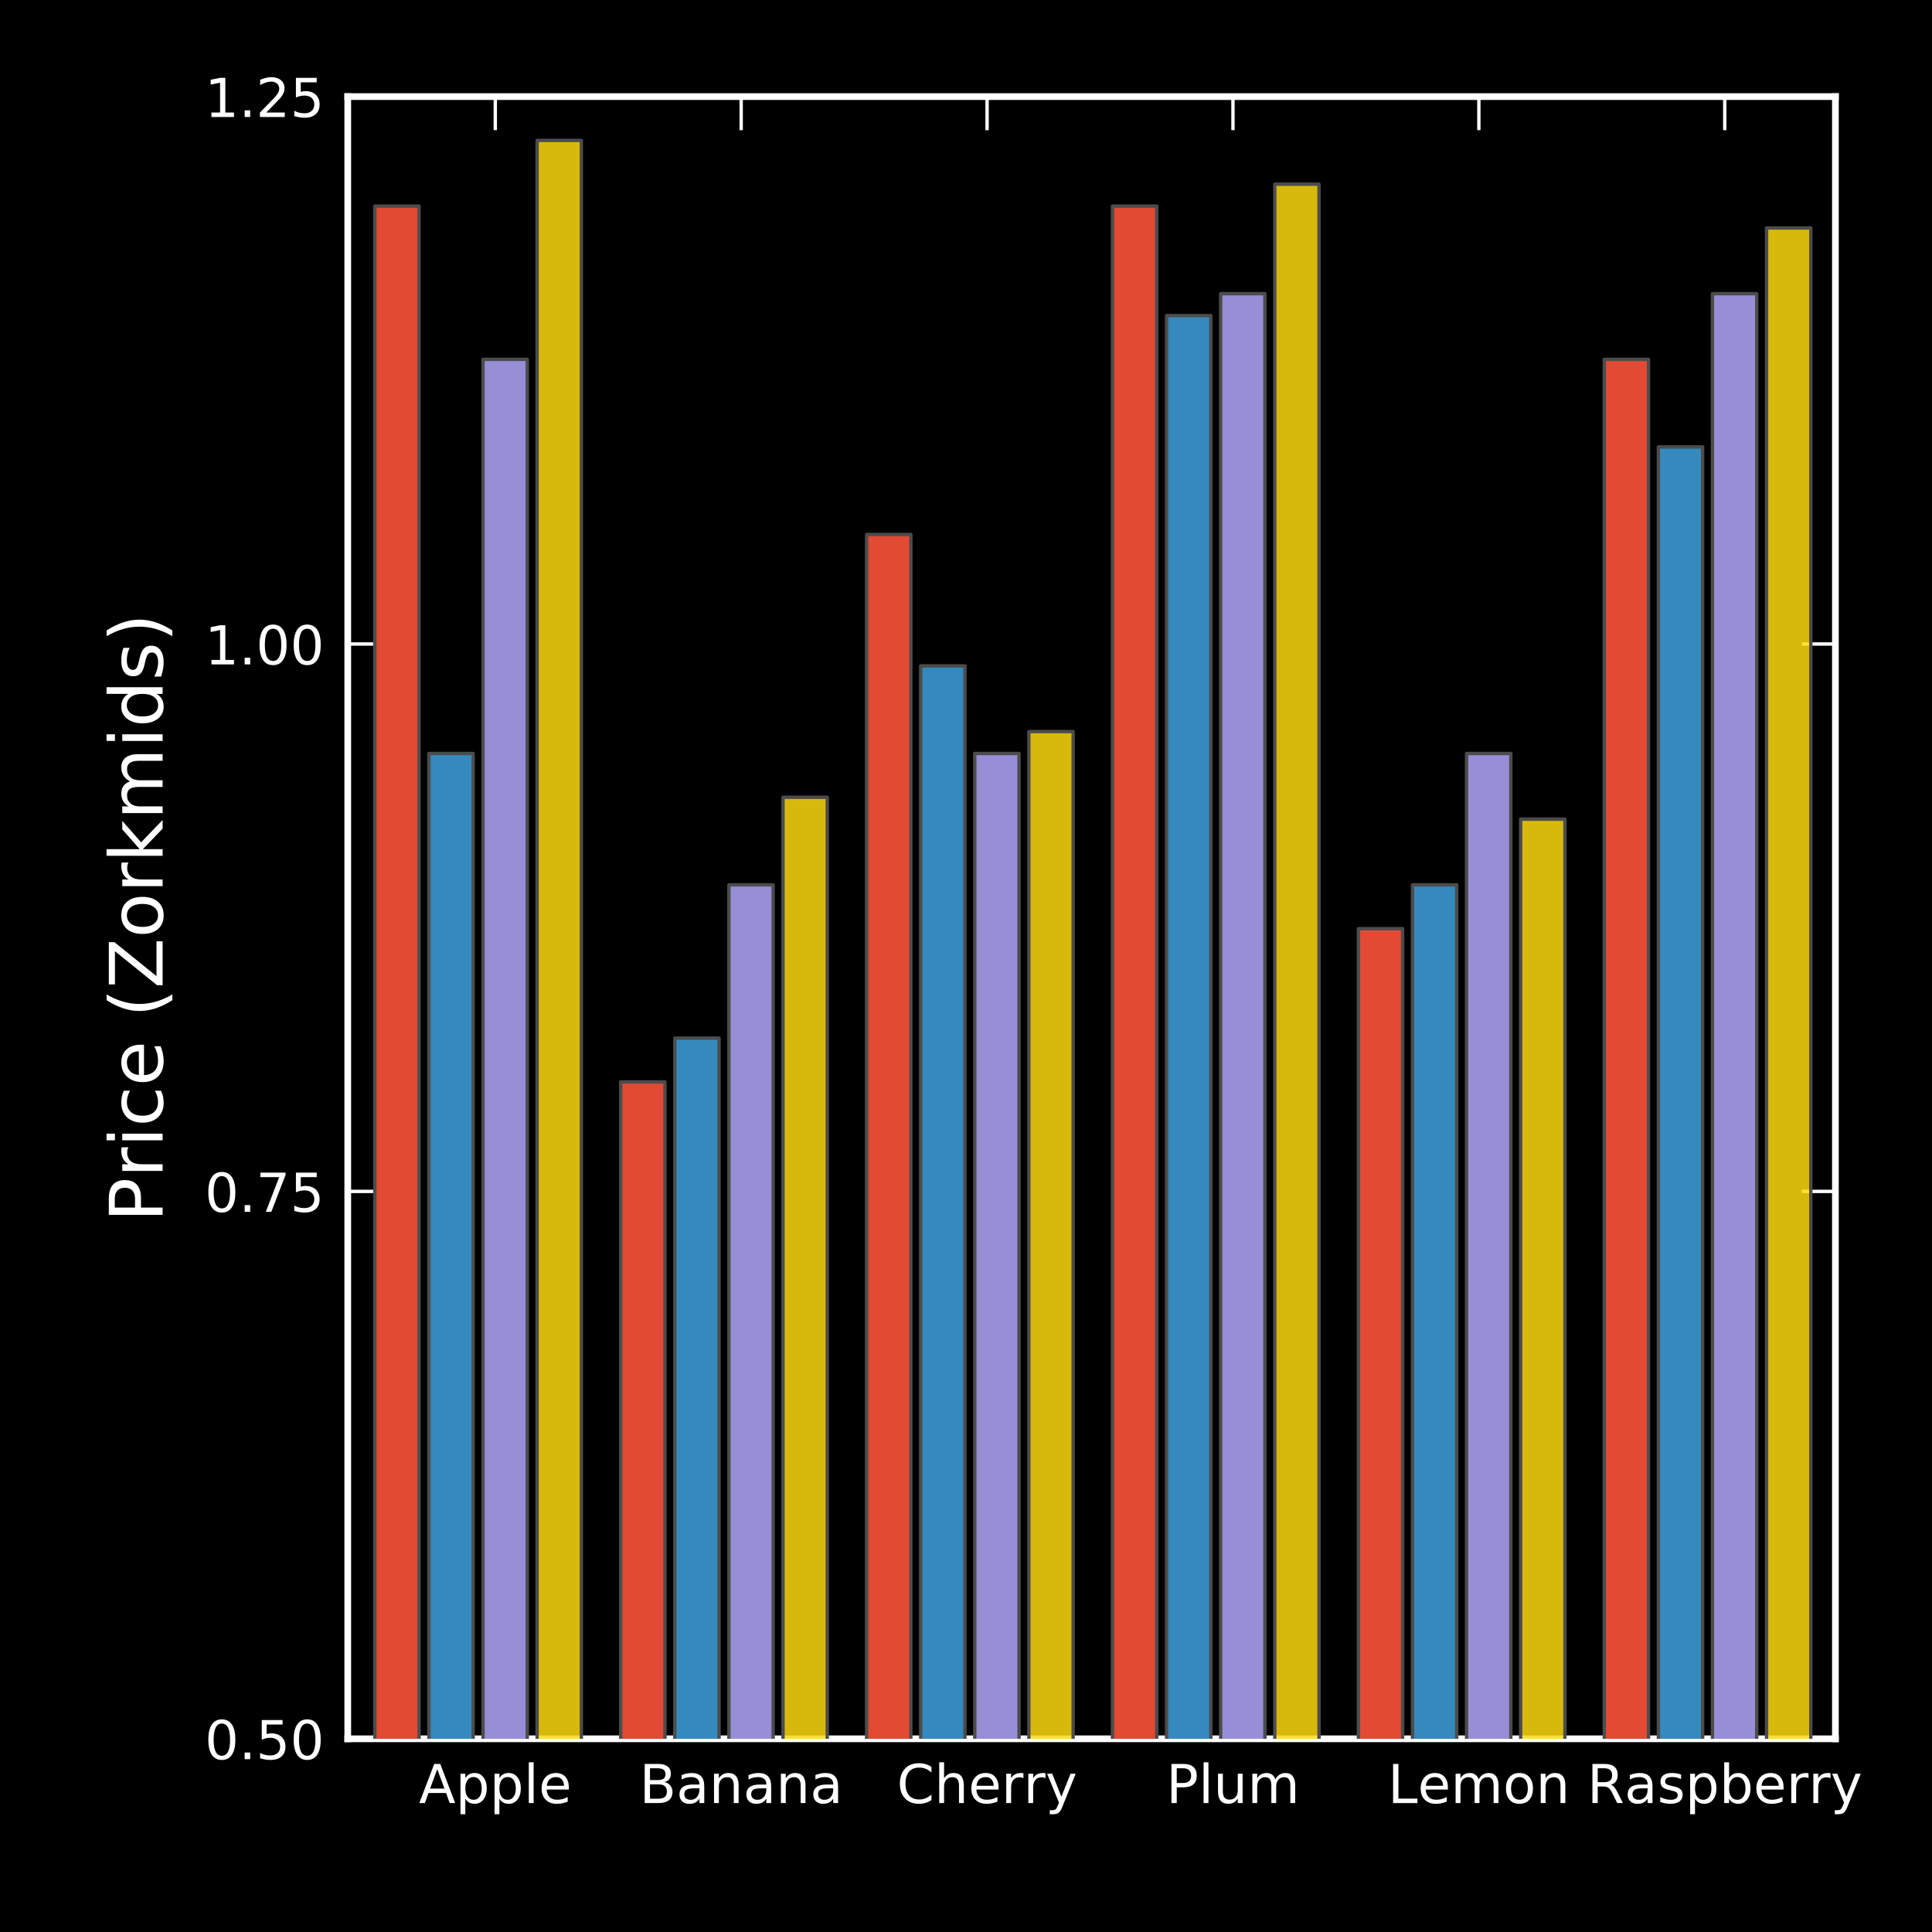 <?xml version="1.0" encoding="utf-8" standalone="no"?>
<!DOCTYPE svg PUBLIC "-//W3C//DTD SVG 1.1//EN"
  "http://www.w3.org/Graphics/SVG/1.1/DTD/svg11.dtd">
<!-- Created with matplotlib (http://matplotlib.org/) -->
<svg height="288pt" version="1.1" viewBox="0 0 288 288" width="288pt" xmlns="http://www.w3.org/2000/svg" xmlns:xlink="http://www.w3.org/1999/xlink">
 <defs>
  <style type="text/css">
*{stroke-linecap:butt;stroke-linejoin:round;}
  </style>
 </defs>
 <g id="figure_1">
  <g id="patch_1">
   <path d="M 0 288 
L 288 288 
L 288 0 
L 0 0 
z
"/>
  </g>
  <g id="axes_1">
   <g id="patch_2">
    <path d="M 51.84 259.2 
L 273.6 259.2 
L 273.6 14.4 
L 51.84 14.4 
z
"/>
   </g>
   <g id="matplotlib.axis_1">
    <g id="xtick_1">
     <path d="M 73.833 259.2 
L 73.833 254.2 
" style="fill:#ffffff;stroke:#ffffff;stroke-width:0.5;"/>
     <path d="M 73.833 14.4 
L 73.833 19.4 
" style="fill:#ffffff;stroke:#ffffff;stroke-width:0.5;"/>
     <g id="text_1">
      <!-- Apple -->
      <defs>
       <path d="M 34.188 63.188 
L 20.797 26.906 
L 47.609 26.906 
z
M 28.609 72.906 
L 39.797 72.906 
L 67.578 0 
L 57.328 0 
L 50.688 18.703 
L 17.828 18.703 
L 11.188 0 
L 0.781 0 
z
" id="DejaVuSans-41"/>
       <path d="M 18.109 8.203 
L 18.109 -20.797 
L 9.078 -20.797 
L 9.078 54.688 
L 18.109 54.688 
L 18.109 46.391 
Q 20.953 51.266 25.266 53.625 
Q 29.594 56 35.594 56 
Q 45.562 56 51.781 48.094 
Q 58.016 40.188 58.016 27.297 
Q 58.016 14.406 51.781 6.484 
Q 45.562 -1.422 35.594 -1.422 
Q 29.594 -1.422 25.266 0.953 
Q 20.953 3.328 18.109 8.203 
z
M 48.688 27.297 
Q 48.688 37.203 44.609 42.844 
Q 40.531 48.484 33.406 48.484 
Q 26.266 48.484 22.188 42.844 
Q 18.109 37.203 18.109 27.297 
Q 18.109 17.391 22.188 11.75 
Q 26.266 6.109 33.406 6.109 
Q 40.531 6.109 44.609 11.75 
Q 48.688 17.391 48.688 27.297 
z
" id="DejaVuSans-70"/>
       <path d="M 9.422 75.984 
L 18.406 75.984 
L 18.406 0 
L 9.422 0 
z
" id="DejaVuSans-6c"/>
       <path d="M 56.203 29.594 
L 56.203 25.203 
L 14.891 25.203 
Q 15.484 15.922 20.484 11.062 
Q 25.484 6.203 34.422 6.203 
Q 39.594 6.203 44.453 7.469 
Q 49.312 8.734 54.109 11.281 
L 54.109 2.781 
Q 49.266 0.734 44.188 -0.344 
Q 39.109 -1.422 33.891 -1.422 
Q 20.797 -1.422 13.156 6.188 
Q 5.516 13.812 5.516 26.812 
Q 5.516 40.234 12.766 48.109 
Q 20.016 56 32.328 56 
Q 43.359 56 49.781 48.891 
Q 56.203 41.797 56.203 29.594 
z
M 47.219 32.234 
Q 47.125 39.594 43.094 43.984 
Q 39.062 48.391 32.422 48.391 
Q 24.906 48.391 20.391 44.141 
Q 15.875 39.891 15.188 32.172 
z
" id="DejaVuSans-65"/>
      </defs>
      <g style="fill:#ffffff;" transform="translate(62.445 268.779)scale(0.08 -0.08)">
       <use xlink:href="#DejaVuSans-41"/>
       <use x="68.408" xlink:href="#DejaVuSans-70"/>
       <use x="131.885" xlink:href="#DejaVuSans-70"/>
       <use x="195.361" xlink:href="#DejaVuSans-6c"/>
       <use x="223.145" xlink:href="#DejaVuSans-65"/>
      </g>
     </g>
    </g>
    <g id="xtick_2">
     <path d="M 110.487 259.2 
L 110.487 254.2 
" style="fill:#ffffff;stroke:#ffffff;stroke-width:0.5;"/>
     <path d="M 110.487 14.4 
L 110.487 19.4 
" style="fill:#ffffff;stroke:#ffffff;stroke-width:0.5;"/>
     <g id="text_2">
      <!-- Banana -->
      <defs>
       <path d="M 19.672 34.812 
L 19.672 8.109 
L 35.5 8.109 
Q 43.453 8.109 47.281 11.406 
Q 51.125 14.703 51.125 21.484 
Q 51.125 28.328 47.281 31.562 
Q 43.453 34.812 35.5 34.812 
z
M 19.672 64.797 
L 19.672 42.828 
L 34.281 42.828 
Q 41.5 42.828 45.031 45.531 
Q 48.578 48.25 48.578 53.812 
Q 48.578 59.328 45.031 62.062 
Q 41.5 64.797 34.281 64.797 
z
M 9.812 72.906 
L 35.016 72.906 
Q 46.297 72.906 52.391 68.219 
Q 58.5 63.531 58.5 54.891 
Q 58.5 48.188 55.375 44.234 
Q 52.25 40.281 46.188 39.312 
Q 53.469 37.75 57.5 32.781 
Q 61.531 27.828 61.531 20.406 
Q 61.531 10.641 54.891 5.312 
Q 48.25 0 35.984 0 
L 9.812 0 
z
" id="DejaVuSans-42"/>
       <path d="M 34.281 27.484 
Q 23.391 27.484 19.188 25 
Q 14.984 22.516 14.984 16.5 
Q 14.984 11.719 18.141 8.906 
Q 21.297 6.109 26.703 6.109 
Q 34.188 6.109 38.703 11.406 
Q 43.219 16.703 43.219 25.484 
L 43.219 27.484 
z
M 52.203 31.203 
L 52.203 0 
L 43.219 0 
L 43.219 8.297 
Q 40.141 3.328 35.547 0.953 
Q 30.953 -1.422 24.312 -1.422 
Q 15.922 -1.422 10.953 3.297 
Q 6 8.016 6 15.922 
Q 6 25.141 12.172 29.828 
Q 18.359 34.516 30.609 34.516 
L 43.219 34.516 
L 43.219 35.406 
Q 43.219 41.609 39.141 45 
Q 35.062 48.391 27.688 48.391 
Q 23 48.391 18.547 47.266 
Q 14.109 46.141 10.016 43.891 
L 10.016 52.203 
Q 14.938 54.109 19.578 55.047 
Q 24.219 56 28.609 56 
Q 40.484 56 46.344 49.844 
Q 52.203 43.703 52.203 31.203 
z
" id="DejaVuSans-61"/>
       <path d="M 54.891 33.016 
L 54.891 0 
L 45.906 0 
L 45.906 32.719 
Q 45.906 40.484 42.875 44.328 
Q 39.844 48.188 33.797 48.188 
Q 26.516 48.188 22.312 43.547 
Q 18.109 38.922 18.109 30.906 
L 18.109 0 
L 9.078 0 
L 9.078 54.688 
L 18.109 54.688 
L 18.109 46.188 
Q 21.344 51.125 25.703 53.562 
Q 30.078 56 35.797 56 
Q 45.219 56 50.047 50.172 
Q 54.891 44.344 54.891 33.016 
z
" id="DejaVuSans-6e"/>
      </defs>
      <g style="fill:#ffffff;" transform="translate(95.319 268.779)scale(0.08 -0.08)">
       <use xlink:href="#DejaVuSans-42"/>
       <use x="68.604" xlink:href="#DejaVuSans-61"/>
       <use x="129.883" xlink:href="#DejaVuSans-6e"/>
       <use x="193.262" xlink:href="#DejaVuSans-61"/>
       <use x="254.541" xlink:href="#DejaVuSans-6e"/>
       <use x="317.92" xlink:href="#DejaVuSans-61"/>
      </g>
     </g>
    </g>
    <g id="xtick_3">
     <path d="M 147.142 259.2 
L 147.142 254.2 
" style="fill:#ffffff;stroke:#ffffff;stroke-width:0.5;"/>
     <path d="M 147.142 14.4 
L 147.142 19.4 
" style="fill:#ffffff;stroke:#ffffff;stroke-width:0.5;"/>
     <g id="text_3">
      <!-- Cherry -->
      <defs>
       <path d="M 64.406 67.281 
L 64.406 56.891 
Q 59.422 61.531 53.781 63.812 
Q 48.141 66.109 41.797 66.109 
Q 29.297 66.109 22.656 58.469 
Q 16.016 50.828 16.016 36.375 
Q 16.016 21.969 22.656 14.328 
Q 29.297 6.688 41.797 6.688 
Q 48.141 6.688 53.781 8.984 
Q 59.422 11.281 64.406 15.922 
L 64.406 5.609 
Q 59.234 2.094 53.438 0.328 
Q 47.656 -1.422 41.219 -1.422 
Q 24.656 -1.422 15.125 8.703 
Q 5.609 18.844 5.609 36.375 
Q 5.609 53.953 15.125 64.078 
Q 24.656 74.219 41.219 74.219 
Q 47.75 74.219 53.531 72.484 
Q 59.328 70.75 64.406 67.281 
z
" id="DejaVuSans-43"/>
       <path d="M 54.891 33.016 
L 54.891 0 
L 45.906 0 
L 45.906 32.719 
Q 45.906 40.484 42.875 44.328 
Q 39.844 48.188 33.797 48.188 
Q 26.516 48.188 22.312 43.547 
Q 18.109 38.922 18.109 30.906 
L 18.109 0 
L 9.078 0 
L 9.078 75.984 
L 18.109 75.984 
L 18.109 46.188 
Q 21.344 51.125 25.703 53.562 
Q 30.078 56 35.797 56 
Q 45.219 56 50.047 50.172 
Q 54.891 44.344 54.891 33.016 
z
" id="DejaVuSans-68"/>
       <path d="M 41.109 46.297 
Q 39.594 47.172 37.812 47.578 
Q 36.031 48 33.891 48 
Q 26.266 48 22.188 43.047 
Q 18.109 38.094 18.109 28.812 
L 18.109 0 
L 9.078 0 
L 9.078 54.688 
L 18.109 54.688 
L 18.109 46.188 
Q 20.953 51.172 25.484 53.578 
Q 30.031 56 36.531 56 
Q 37.453 56 38.578 55.875 
Q 39.703 55.766 41.062 55.516 
z
" id="DejaVuSans-72"/>
       <path d="M 32.172 -5.078 
Q 28.375 -14.844 24.75 -17.812 
Q 21.141 -20.797 15.094 -20.797 
L 7.906 -20.797 
L 7.906 -13.281 
L 13.188 -13.281 
Q 16.891 -13.281 18.938 -11.516 
Q 21 -9.766 23.484 -3.219 
L 25.094 0.875 
L 2.984 54.688 
L 12.5 54.688 
L 29.594 11.922 
L 46.688 54.688 
L 56.203 54.688 
z
" id="DejaVuSans-79"/>
      </defs>
      <g style="fill:#ffffff;" transform="translate(133.697 268.779)scale(0.08 -0.08)">
       <use xlink:href="#DejaVuSans-43"/>
       <use x="69.824" xlink:href="#DejaVuSans-68"/>
       <use x="133.203" xlink:href="#DejaVuSans-65"/>
       <use x="194.727" xlink:href="#DejaVuSans-72"/>
       <use x="235.824" xlink:href="#DejaVuSans-72"/>
       <use x="276.938" xlink:href="#DejaVuSans-79"/>
      </g>
     </g>
    </g>
    <g id="xtick_4">
     <path d="M 183.796 259.2 
L 183.796 254.2 
" style="fill:#ffffff;stroke:#ffffff;stroke-width:0.5;"/>
     <path d="M 183.796 14.4 
L 183.796 19.4 
" style="fill:#ffffff;stroke:#ffffff;stroke-width:0.5;"/>
     <g id="text_4">
      <!-- Plum -->
      <defs>
       <path d="M 19.672 64.797 
L 19.672 37.406 
L 32.078 37.406 
Q 38.969 37.406 42.719 40.969 
Q 46.484 44.531 46.484 51.125 
Q 46.484 57.672 42.719 61.234 
Q 38.969 64.797 32.078 64.797 
z
M 9.812 72.906 
L 32.078 72.906 
Q 44.344 72.906 50.609 67.359 
Q 56.891 61.812 56.891 51.125 
Q 56.891 40.328 50.609 34.812 
Q 44.344 29.297 32.078 29.297 
L 19.672 29.297 
L 19.672 0 
L 9.812 0 
z
" id="DejaVuSans-50"/>
       <path d="M 8.5 21.578 
L 8.5 54.688 
L 17.484 54.688 
L 17.484 21.922 
Q 17.484 14.156 20.5 10.266 
Q 23.531 6.391 29.594 6.391 
Q 36.859 6.391 41.078 11.031 
Q 45.312 15.672 45.312 23.688 
L 45.312 54.688 
L 54.297 54.688 
L 54.297 0 
L 45.312 0 
L 45.312 8.406 
Q 42.047 3.422 37.719 1 
Q 33.406 -1.422 27.688 -1.422 
Q 18.266 -1.422 13.375 4.438 
Q 8.5 10.297 8.5 21.578 
z
M 31.109 56 
z
" id="DejaVuSans-75"/>
       <path d="M 52 44.188 
Q 55.375 50.25 60.062 53.125 
Q 64.75 56 71.094 56 
Q 79.641 56 84.281 50.016 
Q 88.922 44.047 88.922 33.016 
L 88.922 0 
L 79.891 0 
L 79.891 32.719 
Q 79.891 40.578 77.094 44.375 
Q 74.312 48.188 68.609 48.188 
Q 61.625 48.188 57.562 43.547 
Q 53.516 38.922 53.516 30.906 
L 53.516 0 
L 44.484 0 
L 44.484 32.719 
Q 44.484 40.625 41.703 44.406 
Q 38.922 48.188 33.109 48.188 
Q 26.219 48.188 22.156 43.531 
Q 18.109 38.875 18.109 30.906 
L 18.109 0 
L 9.078 0 
L 9.078 54.688 
L 18.109 54.688 
L 18.109 46.188 
Q 21.188 51.219 25.484 53.609 
Q 29.781 56 35.688 56 
Q 41.656 56 45.828 52.969 
Q 50 49.953 52 44.188 
z
" id="DejaVuSans-6d"/>
      </defs>
      <g style="fill:#ffffff;" transform="translate(173.842 268.779)scale(0.08 -0.08)">
       <use xlink:href="#DejaVuSans-50"/>
       <use x="60.303" xlink:href="#DejaVuSans-6c"/>
       <use x="88.086" xlink:href="#DejaVuSans-75"/>
       <use x="151.465" xlink:href="#DejaVuSans-6d"/>
      </g>
     </g>
    </g>
    <g id="xtick_5">
     <path d="M 220.451 259.2 
L 220.451 254.2 
" style="fill:#ffffff;stroke:#ffffff;stroke-width:0.5;"/>
     <path d="M 220.451 14.4 
L 220.451 19.4 
" style="fill:#ffffff;stroke:#ffffff;stroke-width:0.5;"/>
     <g id="text_5">
      <!-- Lemon -->
      <defs>
       <path d="M 9.812 72.906 
L 19.672 72.906 
L 19.672 8.297 
L 55.172 8.297 
L 55.172 0 
L 9.812 0 
z
" id="DejaVuSans-4c"/>
       <path d="M 30.609 48.391 
Q 23.391 48.391 19.188 42.75 
Q 14.984 37.109 14.984 27.297 
Q 14.984 17.484 19.156 11.844 
Q 23.344 6.203 30.609 6.203 
Q 37.797 6.203 41.984 11.859 
Q 46.188 17.531 46.188 27.297 
Q 46.188 37.016 41.984 42.703 
Q 37.797 48.391 30.609 48.391 
z
M 30.609 56 
Q 42.328 56 49.016 48.375 
Q 55.719 40.766 55.719 27.297 
Q 55.719 13.875 49.016 6.219 
Q 42.328 -1.422 30.609 -1.422 
Q 18.844 -1.422 12.172 6.219 
Q 5.516 13.875 5.516 27.297 
Q 5.516 40.766 12.172 48.375 
Q 18.844 56 30.609 56 
z
" id="DejaVuSans-6f"/>
      </defs>
      <g style="fill:#ffffff;" transform="translate(206.883 268.779)scale(0.08 -0.08)">
       <use xlink:href="#DejaVuSans-4c"/>
       <use x="55.697" xlink:href="#DejaVuSans-65"/>
       <use x="117.221" xlink:href="#DejaVuSans-6d"/>
       <use x="214.633" xlink:href="#DejaVuSans-6f"/>
       <use x="275.814" xlink:href="#DejaVuSans-6e"/>
      </g>
     </g>
    </g>
    <g id="xtick_6">
     <path d="M 257.105 259.2 
L 257.105 254.2 
" style="fill:#ffffff;stroke:#ffffff;stroke-width:0.5;"/>
     <path d="M 257.105 14.4 
L 257.105 19.4 
" style="fill:#ffffff;stroke:#ffffff;stroke-width:0.5;"/>
     <g id="text_6">
      <!-- Raspberry -->
      <defs>
       <path d="M 44.391 34.188 
Q 47.562 33.109 50.562 29.594 
Q 53.562 26.078 56.594 19.922 
L 66.609 0 
L 56 0 
L 46.688 18.703 
Q 43.062 26.031 39.672 28.422 
Q 36.281 30.812 30.422 30.812 
L 19.672 30.812 
L 19.672 0 
L 9.812 0 
L 9.812 72.906 
L 32.078 72.906 
Q 44.578 72.906 50.734 67.672 
Q 56.891 62.453 56.891 51.906 
Q 56.891 45.016 53.688 40.469 
Q 50.484 35.938 44.391 34.188 
z
M 19.672 64.797 
L 19.672 38.922 
L 32.078 38.922 
Q 39.203 38.922 42.844 42.219 
Q 46.484 45.516 46.484 51.906 
Q 46.484 58.297 42.844 61.547 
Q 39.203 64.797 32.078 64.797 
z
" id="DejaVuSans-52"/>
       <path d="M 44.281 53.078 
L 44.281 44.578 
Q 40.484 46.531 36.375 47.5 
Q 32.281 48.484 27.875 48.484 
Q 21.188 48.484 17.844 46.438 
Q 14.5 44.391 14.5 40.281 
Q 14.5 37.156 16.891 35.375 
Q 19.281 33.594 26.516 31.984 
L 29.594 31.297 
Q 39.156 29.25 43.188 25.516 
Q 47.219 21.781 47.219 15.094 
Q 47.219 7.469 41.188 3.016 
Q 35.156 -1.422 24.609 -1.422 
Q 20.219 -1.422 15.453 -0.562 
Q 10.688 0.297 5.422 2 
L 5.422 11.281 
Q 10.406 8.688 15.234 7.391 
Q 20.062 6.109 24.812 6.109 
Q 31.156 6.109 34.562 8.281 
Q 37.984 10.453 37.984 14.406 
Q 37.984 18.062 35.516 20.016 
Q 33.062 21.969 24.703 23.781 
L 21.578 24.516 
Q 13.234 26.266 9.516 29.906 
Q 5.812 33.547 5.812 39.891 
Q 5.812 47.609 11.281 51.797 
Q 16.75 56 26.812 56 
Q 31.781 56 36.172 55.266 
Q 40.578 54.547 44.281 53.078 
z
" id="DejaVuSans-73"/>
       <path d="M 48.688 27.297 
Q 48.688 37.203 44.609 42.844 
Q 40.531 48.484 33.406 48.484 
Q 26.266 48.484 22.188 42.844 
Q 18.109 37.203 18.109 27.297 
Q 18.109 17.391 22.188 11.75 
Q 26.266 6.109 33.406 6.109 
Q 40.531 6.109 44.609 11.75 
Q 48.688 17.391 48.688 27.297 
z
M 18.109 46.391 
Q 20.953 51.266 25.266 53.625 
Q 29.594 56 35.594 56 
Q 45.562 56 51.781 48.094 
Q 58.016 40.188 58.016 27.297 
Q 58.016 14.406 51.781 6.484 
Q 45.562 -1.422 35.594 -1.422 
Q 29.594 -1.422 25.266 0.953 
Q 20.953 3.328 18.109 8.203 
L 18.109 0 
L 9.078 0 
L 9.078 75.984 
L 18.109 75.984 
z
" id="DejaVuSans-62"/>
      </defs>
      <g style="fill:#ffffff;" transform="translate(236.597 268.779)scale(0.08 -0.08)">
       <use xlink:href="#DejaVuSans-52"/>
       <use x="69.451" xlink:href="#DejaVuSans-61"/>
       <use x="130.73" xlink:href="#DejaVuSans-73"/>
       <use x="182.83" xlink:href="#DejaVuSans-70"/>
       <use x="246.307" xlink:href="#DejaVuSans-62"/>
       <use x="309.783" xlink:href="#DejaVuSans-65"/>
       <use x="371.307" xlink:href="#DejaVuSans-72"/>
       <use x="412.404" xlink:href="#DejaVuSans-72"/>
       <use x="453.518" xlink:href="#DejaVuSans-79"/>
      </g>
     </g>
    </g>
   </g>
   <g id="matplotlib.axis_2">
    <g id="ytick_1">
     <path d="M 51.84 259.2 
L 56.84 259.2 
" style="fill:#ffffff;stroke:#ffffff;stroke-width:0.5;"/>
     <path d="M 273.6 259.2 
L 268.6 259.2 
" style="fill:#ffffff;stroke:#ffffff;stroke-width:0.5;"/>
     <g id="text_7">
      <!-- 0.50 -->
      <defs>
       <path d="M 31.781 66.406 
Q 24.172 66.406 20.328 58.906 
Q 16.5 51.422 16.5 36.375 
Q 16.5 21.391 20.328 13.891 
Q 24.172 6.391 31.781 6.391 
Q 39.453 6.391 43.281 13.891 
Q 47.125 21.391 47.125 36.375 
Q 47.125 51.422 43.281 58.906 
Q 39.453 66.406 31.781 66.406 
z
M 31.781 74.219 
Q 44.047 74.219 50.516 64.516 
Q 56.984 54.828 56.984 36.375 
Q 56.984 17.969 50.516 8.266 
Q 44.047 -1.422 31.781 -1.422 
Q 19.531 -1.422 13.062 8.266 
Q 6.594 17.969 6.594 36.375 
Q 6.594 54.828 13.062 64.516 
Q 19.531 74.219 31.781 74.219 
z
" id="DejaVuSans-30"/>
       <path d="M 10.688 12.406 
L 21 12.406 
L 21 0 
L 10.688 0 
z
" id="DejaVuSans-2e"/>
       <path d="M 10.797 72.906 
L 49.516 72.906 
L 49.516 64.594 
L 19.828 64.594 
L 19.828 46.734 
Q 21.969 47.469 24.109 47.828 
Q 26.266 48.188 28.422 48.188 
Q 40.625 48.188 47.75 41.5 
Q 54.891 34.812 54.891 23.391 
Q 54.891 11.625 47.562 5.094 
Q 40.234 -1.422 26.906 -1.422 
Q 22.312 -1.422 17.547 -0.641 
Q 12.797 0.141 7.719 1.703 
L 7.719 11.625 
Q 12.109 9.234 16.797 8.062 
Q 21.484 6.891 26.703 6.891 
Q 35.156 6.891 40.078 11.328 
Q 45.016 15.766 45.016 23.391 
Q 45.016 31 40.078 35.438 
Q 35.156 39.891 26.703 39.891 
Q 22.75 39.891 18.812 39.016 
Q 14.891 38.141 10.797 36.281 
z
" id="DejaVuSans-35"/>
      </defs>
      <g style="fill:#ffffff;" transform="translate(30.527 262.239)scale(0.08 -0.08)">
       <use xlink:href="#DejaVuSans-30"/>
       <use x="63.623" xlink:href="#DejaVuSans-2e"/>
       <use x="95.41" xlink:href="#DejaVuSans-35"/>
       <use x="159.033" xlink:href="#DejaVuSans-30"/>
      </g>
     </g>
    </g>
    <g id="ytick_2">
     <path d="M 51.84 177.6 
L 56.84 177.6 
" style="fill:#ffffff;stroke:#ffffff;stroke-width:0.5;"/>
     <path d="M 273.6 177.6 
L 268.6 177.6 
" style="fill:#ffffff;stroke:#ffffff;stroke-width:0.5;"/>
     <g id="text_8">
      <!-- 0.75 -->
      <defs>
       <path d="M 8.203 72.906 
L 55.078 72.906 
L 55.078 68.703 
L 28.609 0 
L 18.312 0 
L 43.219 64.594 
L 8.203 64.594 
z
" id="DejaVuSans-37"/>
      </defs>
      <g style="fill:#ffffff;" transform="translate(30.527 180.639)scale(0.08 -0.08)">
       <use xlink:href="#DejaVuSans-30"/>
       <use x="63.623" xlink:href="#DejaVuSans-2e"/>
       <use x="95.41" xlink:href="#DejaVuSans-37"/>
       <use x="159.033" xlink:href="#DejaVuSans-35"/>
      </g>
     </g>
    </g>
    <g id="ytick_3">
     <path d="M 51.84 96 
L 56.84 96 
" style="fill:#ffffff;stroke:#ffffff;stroke-width:0.5;"/>
     <path d="M 273.6 96 
L 268.6 96 
" style="fill:#ffffff;stroke:#ffffff;stroke-width:0.5;"/>
     <g id="text_9">
      <!-- 1.00 -->
      <defs>
       <path d="M 12.406 8.297 
L 28.516 8.297 
L 28.516 63.922 
L 10.984 60.406 
L 10.984 69.391 
L 28.422 72.906 
L 38.281 72.906 
L 38.281 8.297 
L 54.391 8.297 
L 54.391 0 
L 12.406 0 
z
" id="DejaVuSans-31"/>
      </defs>
      <g style="fill:#ffffff;" transform="translate(30.527 99.039)scale(0.08 -0.08)">
       <use xlink:href="#DejaVuSans-31"/>
       <use x="63.623" xlink:href="#DejaVuSans-2e"/>
       <use x="95.41" xlink:href="#DejaVuSans-30"/>
       <use x="159.033" xlink:href="#DejaVuSans-30"/>
      </g>
     </g>
    </g>
    <g id="ytick_4">
     <path d="M 51.84 14.4 
L 56.84 14.4 
" style="fill:#ffffff;stroke:#ffffff;stroke-width:0.5;"/>
     <path d="M 273.6 14.4 
L 268.6 14.4 
" style="fill:#ffffff;stroke:#ffffff;stroke-width:0.5;"/>
     <g id="text_10">
      <!-- 1.25 -->
      <defs>
       <path d="M 19.188 8.297 
L 53.609 8.297 
L 53.609 0 
L 7.328 0 
L 7.328 8.297 
Q 12.938 14.109 22.625 23.891 
Q 32.328 33.688 34.812 36.531 
Q 39.547 41.844 41.422 45.531 
Q 43.312 49.219 43.312 52.781 
Q 43.312 58.594 39.234 62.25 
Q 35.156 65.922 28.609 65.922 
Q 23.969 65.922 18.812 64.312 
Q 13.672 62.703 7.812 59.422 
L 7.812 69.391 
Q 13.766 71.781 18.938 73 
Q 24.125 74.219 28.422 74.219 
Q 39.75 74.219 46.484 68.547 
Q 53.219 62.891 53.219 53.422 
Q 53.219 48.922 51.531 44.891 
Q 49.859 40.875 45.406 35.406 
Q 44.188 33.984 37.641 27.219 
Q 31.109 20.453 19.188 8.297 
z
" id="DejaVuSans-32"/>
      </defs>
      <g style="fill:#ffffff;" transform="translate(30.527 17.439)scale(0.08 -0.08)">
       <use xlink:href="#DejaVuSans-31"/>
       <use x="63.623" xlink:href="#DejaVuSans-2e"/>
       <use x="95.41" xlink:href="#DejaVuSans-32"/>
       <use x="159.033" xlink:href="#DejaVuSans-35"/>
      </g>
     </g>
    </g>
    <g id="text_11">
     <!-- Price (Zorkmids) -->
     <defs>
      <path d="M 9.422 54.688 
L 18.406 54.688 
L 18.406 0 
L 9.422 0 
z
M 9.422 75.984 
L 18.406 75.984 
L 18.406 64.594 
L 9.422 64.594 
z
" id="DejaVuSans-69"/>
      <path d="M 48.781 52.594 
L 48.781 44.188 
Q 44.969 46.297 41.141 47.344 
Q 37.312 48.391 33.406 48.391 
Q 24.656 48.391 19.812 42.844 
Q 14.984 37.312 14.984 27.297 
Q 14.984 17.281 19.812 11.734 
Q 24.656 6.203 33.406 6.203 
Q 37.312 6.203 41.141 7.25 
Q 44.969 8.297 48.781 10.406 
L 48.781 2.094 
Q 45.016 0.344 40.984 -0.531 
Q 36.969 -1.422 32.422 -1.422 
Q 20.062 -1.422 12.781 6.344 
Q 5.516 14.109 5.516 27.297 
Q 5.516 40.672 12.859 48.328 
Q 20.219 56 33.016 56 
Q 37.156 56 41.109 55.141 
Q 45.062 54.297 48.781 52.594 
z
" id="DejaVuSans-63"/>
      <path id="DejaVuSans-20"/>
      <path d="M 31 75.875 
Q 24.469 64.656 21.281 53.656 
Q 18.109 42.672 18.109 31.391 
Q 18.109 20.125 21.312 9.062 
Q 24.516 -2 31 -13.188 
L 23.188 -13.188 
Q 15.875 -1.703 12.234 9.375 
Q 8.594 20.453 8.594 31.391 
Q 8.594 42.281 12.203 53.312 
Q 15.828 64.359 23.188 75.875 
z
" id="DejaVuSans-28"/>
      <path d="M 5.609 72.906 
L 62.891 72.906 
L 62.891 65.375 
L 16.797 8.297 
L 64.016 8.297 
L 64.016 0 
L 4.5 0 
L 4.5 7.516 
L 50.594 64.594 
L 5.609 64.594 
z
" id="DejaVuSans-5a"/>
      <path d="M 9.078 75.984 
L 18.109 75.984 
L 18.109 31.109 
L 44.922 54.688 
L 56.391 54.688 
L 27.391 29.109 
L 57.625 0 
L 45.906 0 
L 18.109 26.703 
L 18.109 0 
L 9.078 0 
z
" id="DejaVuSans-6b"/>
      <path d="M 45.406 46.391 
L 45.406 75.984 
L 54.391 75.984 
L 54.391 0 
L 45.406 0 
L 45.406 8.203 
Q 42.578 3.328 38.25 0.953 
Q 33.938 -1.422 27.875 -1.422 
Q 17.969 -1.422 11.734 6.484 
Q 5.516 14.406 5.516 27.297 
Q 5.516 40.188 11.734 48.094 
Q 17.969 56 27.875 56 
Q 33.938 56 38.25 53.625 
Q 42.578 51.266 45.406 46.391 
z
M 14.797 27.297 
Q 14.797 17.391 18.875 11.75 
Q 22.953 6.109 30.078 6.109 
Q 37.203 6.109 41.297 11.75 
Q 45.406 17.391 45.406 27.297 
Q 45.406 37.203 41.297 42.844 
Q 37.203 48.484 30.078 48.484 
Q 22.953 48.484 18.875 42.844 
Q 14.797 37.203 14.797 27.297 
z
" id="DejaVuSans-64"/>
      <path d="M 8.016 75.875 
L 15.828 75.875 
Q 23.141 64.359 26.781 53.312 
Q 30.422 42.281 30.422 31.391 
Q 30.422 20.453 26.781 9.375 
Q 23.141 -1.703 15.828 -13.188 
L 8.016 -13.188 
Q 14.5 -2 17.703 9.062 
Q 20.906 20.125 20.906 31.391 
Q 20.906 42.672 17.703 53.656 
Q 14.5 64.656 8.016 75.875 
z
" id="DejaVuSans-29"/>
     </defs>
     <g style="fill:#ffffff;" transform="translate(24.24 182.173)rotate(-90)scale(0.11 -0.11)">
      <use xlink:href="#DejaVuSans-50"/>
      <use x="60.287" xlink:href="#DejaVuSans-72"/>
      <use x="101.4" xlink:href="#DejaVuSans-69"/>
      <use x="129.184" xlink:href="#DejaVuSans-63"/>
      <use x="184.164" xlink:href="#DejaVuSans-65"/>
      <use x="245.688" xlink:href="#DejaVuSans-20"/>
      <use x="277.475" xlink:href="#DejaVuSans-28"/>
      <use x="316.488" xlink:href="#DejaVuSans-5a"/>
      <use x="384.994" xlink:href="#DejaVuSans-6f"/>
      <use x="446.176" xlink:href="#DejaVuSans-72"/>
      <use x="487.289" xlink:href="#DejaVuSans-6b"/>
      <use x="545.199" xlink:href="#DejaVuSans-6d"/>
      <use x="642.611" xlink:href="#DejaVuSans-69"/>
      <use x="670.395" xlink:href="#DejaVuSans-64"/>
      <use x="733.871" xlink:href="#DejaVuSans-73"/>
      <use x="785.971" xlink:href="#DejaVuSans-29"/>
     </g>
    </g>
   </g>
   <g id="patch_3">
    <path d="M 51.84 259.2 
L 51.84 14.4 
" style="fill:none;stroke:#ffffff;stroke-linecap:square;stroke-linejoin:miter;"/>
    <g id="patch_4">
     <path d="M 273.6 259.2 
L 273.6 14.4 
" style="fill:none;stroke:#ffffff;stroke-linecap:square;stroke-linejoin:miter;"/>
     <g id="patch_5">
      <path d="M 51.84 259.2 
L 273.6 259.2 
" style="fill:none;stroke:#ffffff;stroke-linecap:square;stroke-linejoin:miter;"/>
      <g id="patch_6">
       <path d="M 51.84 14.4 
L 273.6 14.4 
" style="fill:none;stroke:#ffffff;stroke-linecap:square;stroke-linejoin:miter;"/>
       <g id="patch_7">
        <path clip-path="url(#p82172a5947)" d="M 55.872 422.4 
L 62.47 422.4 
L 62.47 30.72 
L 55.872 30.72 
z
" style="fill:#e24a33;stroke:#4c4c4c;stroke-linejoin:miter;stroke-width:0.5;"/>
        <g id="patch_8">
         <path clip-path="url(#p82172a5947)" d="M 92.527 422.4 
L 99.124 422.4 
L 99.124 161.28 
L 92.527 161.28 
z
" style="fill:#e24a33;stroke:#4c4c4c;stroke-linejoin:miter;stroke-width:0.5;"/>
         <g id="patch_9">
          <path clip-path="url(#p82172a5947)" d="M 129.181 422.4 
L 135.779 422.4 
L 135.779 79.68 
L 129.181 79.68 
z
" style="fill:#e24a33;stroke:#4c4c4c;stroke-linejoin:miter;stroke-width:0.5;"/>
          <g id="patch_10">
           <path clip-path="url(#p82172a5947)" d="M 165.836 422.4 
L 172.433 422.4 
L 172.433 30.72 
L 165.836 30.72 
z
" style="fill:#e24a33;stroke:#4c4c4c;stroke-linejoin:miter;stroke-width:0.5;"/>
           <g id="patch_11">
            <path clip-path="url(#p82172a5947)" d="M 202.49 422.4 
L 209.088 422.4 
L 209.088 138.432 
L 202.49 138.432 
z
" style="fill:#e24a33;stroke:#4c4c4c;stroke-linejoin:miter;stroke-width:0.5;"/>
            <g id="patch_12">
             <path clip-path="url(#p82172a5947)" d="M 239.145 422.4 
L 245.743 422.4 
L 245.743 53.568 
L 239.145 53.568 
z
" style="fill:#e24a33;stroke:#4c4c4c;stroke-linejoin:miter;stroke-width:0.5;"/>
             <g id="patch_13">
              <path clip-path="url(#p82172a5947)" d="M 63.936 422.4 
L 70.534 422.4 
L 70.534 112.32 
L 63.936 112.32 
z
" style="fill:#348abd;stroke:#4c4c4c;stroke-linejoin:miter;stroke-width:0.5;"/>
              <g id="patch_14">
               <path clip-path="url(#p82172a5947)" d="M 100.591 422.4 
L 107.188 422.4 
L 107.188 154.752 
L 100.591 154.752 
z
" style="fill:#348abd;stroke:#4c4c4c;stroke-linejoin:miter;stroke-width:0.5;"/>
               <g id="patch_15">
                <path clip-path="url(#p82172a5947)" d="M 137.245 422.4 
L 143.843 422.4 
L 143.843 99.264 
L 137.245 99.264 
z
" style="fill:#348abd;stroke:#4c4c4c;stroke-linejoin:miter;stroke-width:0.5;"/>
                <g id="patch_16">
                 <path clip-path="url(#p82172a5947)" d="M 173.9 422.4 
L 180.497 422.4 
L 180.497 47.04 
L 173.9 47.04 
z
" style="fill:#348abd;stroke:#4c4c4c;stroke-linejoin:miter;stroke-width:0.5;"/>
                 <g id="patch_17">
                  <path clip-path="url(#p82172a5947)" d="M 210.554 422.4 
L 217.152 422.4 
L 217.152 131.904 
L 210.554 131.904 
z
" style="fill:#348abd;stroke:#4c4c4c;stroke-linejoin:miter;stroke-width:0.5;"/>
                  <g id="patch_18">
                   <path clip-path="url(#p82172a5947)" d="M 247.209 422.4 
L 253.807 422.4 
L 253.807 66.624 
L 247.209 66.624 
z
" style="fill:#348abd;stroke:#4c4c4c;stroke-linejoin:miter;stroke-width:0.5;"/>
                   <g id="patch_19">
                    <path clip-path="url(#p82172a5947)" d="M 72 422.4 
L 78.598 422.4 
L 78.598 53.568 
L 72 53.568 
z
" style="fill:#988ed5;stroke:#4c4c4c;stroke-linejoin:miter;stroke-width:0.5;"/>
                    <g id="patch_20">
                     <path clip-path="url(#p82172a5947)" d="M 108.655 422.4 
L 115.252 422.4 
L 115.252 131.904 
L 108.655 131.904 
z
" style="fill:#988ed5;stroke:#4c4c4c;stroke-linejoin:miter;stroke-width:0.5;"/>
                     <g id="patch_21">
                      <path clip-path="url(#p82172a5947)" d="M 145.309 422.4 
L 151.907 422.4 
L 151.907 112.32 
L 145.309 112.32 
z
" style="fill:#988ed5;stroke:#4c4c4c;stroke-linejoin:miter;stroke-width:0.5;"/>
                      <g id="patch_22">
                       <path clip-path="url(#p82172a5947)" d="M 181.964 422.4 
L 188.561 422.4 
L 188.561 43.776 
L 181.964 43.776 
z
" style="fill:#988ed5;stroke:#4c4c4c;stroke-linejoin:miter;stroke-width:0.5;"/>
                       <g id="patch_23">
                        <path clip-path="url(#p82172a5947)" d="M 218.618 422.4 
L 225.216 422.4 
L 225.216 112.32 
L 218.618 112.32 
z
" style="fill:#988ed5;stroke:#4c4c4c;stroke-linejoin:miter;stroke-width:0.5;"/>
                        <g id="patch_24">
                         <path clip-path="url(#p82172a5947)" d="M 255.273 422.4 
L 261.871 422.4 
L 261.871 43.776 
L 255.273 43.776 
z
" style="fill:#988ed5;stroke:#4c4c4c;stroke-linejoin:miter;stroke-width:0.5;"/>
                         <g id="patch_25">
                          <path clip-path="url(#p82172a5947)" d="M 80.064 422.4 
L 86.662 422.4 
L 86.662 20.928 
L 80.064 20.928 
z
" style="fill:#ffdb0f;fill-opacity:0.843;stroke:#4c4c4c;stroke-linejoin:miter;stroke-width:0.5;"/>
                          <g id="patch_26">
                           <path clip-path="url(#p82172a5947)" d="M 116.719 422.4 
L 123.316 422.4 
L 123.316 118.848 
L 116.719 118.848 
z
" style="fill:#ffdb0f;fill-opacity:0.843;stroke:#4c4c4c;stroke-linejoin:miter;stroke-width:0.5;"/>
                           <g id="patch_27">
                            <path clip-path="url(#p82172a5947)" d="M 153.373 422.4 
L 159.971 422.4 
L 159.971 109.056 
L 153.373 109.056 
z
" style="fill:#ffdb0f;fill-opacity:0.843;stroke:#4c4c4c;stroke-linejoin:miter;stroke-width:0.5;"/>
                            <g id="patch_28">
                             <path clip-path="url(#p82172a5947)" d="M 190.028 422.4 
L 196.625 422.4 
L 196.625 27.456 
L 190.028 27.456 
z
" style="fill:#ffdb0f;fill-opacity:0.843;stroke:#4c4c4c;stroke-linejoin:miter;stroke-width:0.5;"/>
                             <g id="patch_29">
                              <path clip-path="url(#p82172a5947)" d="M 226.682 422.4 
L 233.28 422.4 
L 233.28 122.112 
L 226.682 122.112 
z
" style="fill:#ffdb0f;fill-opacity:0.843;stroke:#4c4c4c;stroke-linejoin:miter;stroke-width:0.5;"/>
                              <g id="patch_30">
                               <path clip-path="url(#p82172a5947)" d="M 263.337 422.4 
L 269.935 422.4 
L 269.935 33.984 
L 263.337 33.984 
z
" style="fill:#ffdb0f;fill-opacity:0.843;stroke:#4c4c4c;stroke-linejoin:miter;stroke-width:0.5;"/>
                              </g>
                             </g>
                             <defs>
                              <clipPath id="p82172a5947">
                               <rect height="244.8" width="221.76" x="51.84" y="14.4"/>
                              </clipPath>
                             </defs>
                            </g>
                           </g>
                          </g>
                         </g>
                        </g>
                       </g>
                      </g>
                     </g>
                    </g>
                   </g>
                  </g>
                 </g>
                </g>
               </g>
              </g>
             </g>
            </g>
           </g>
          </g>
         </g>
        </g>
       </g>
      </g>
     </g>
    </g>
   </g>
  </g>
 </g>
</svg>
